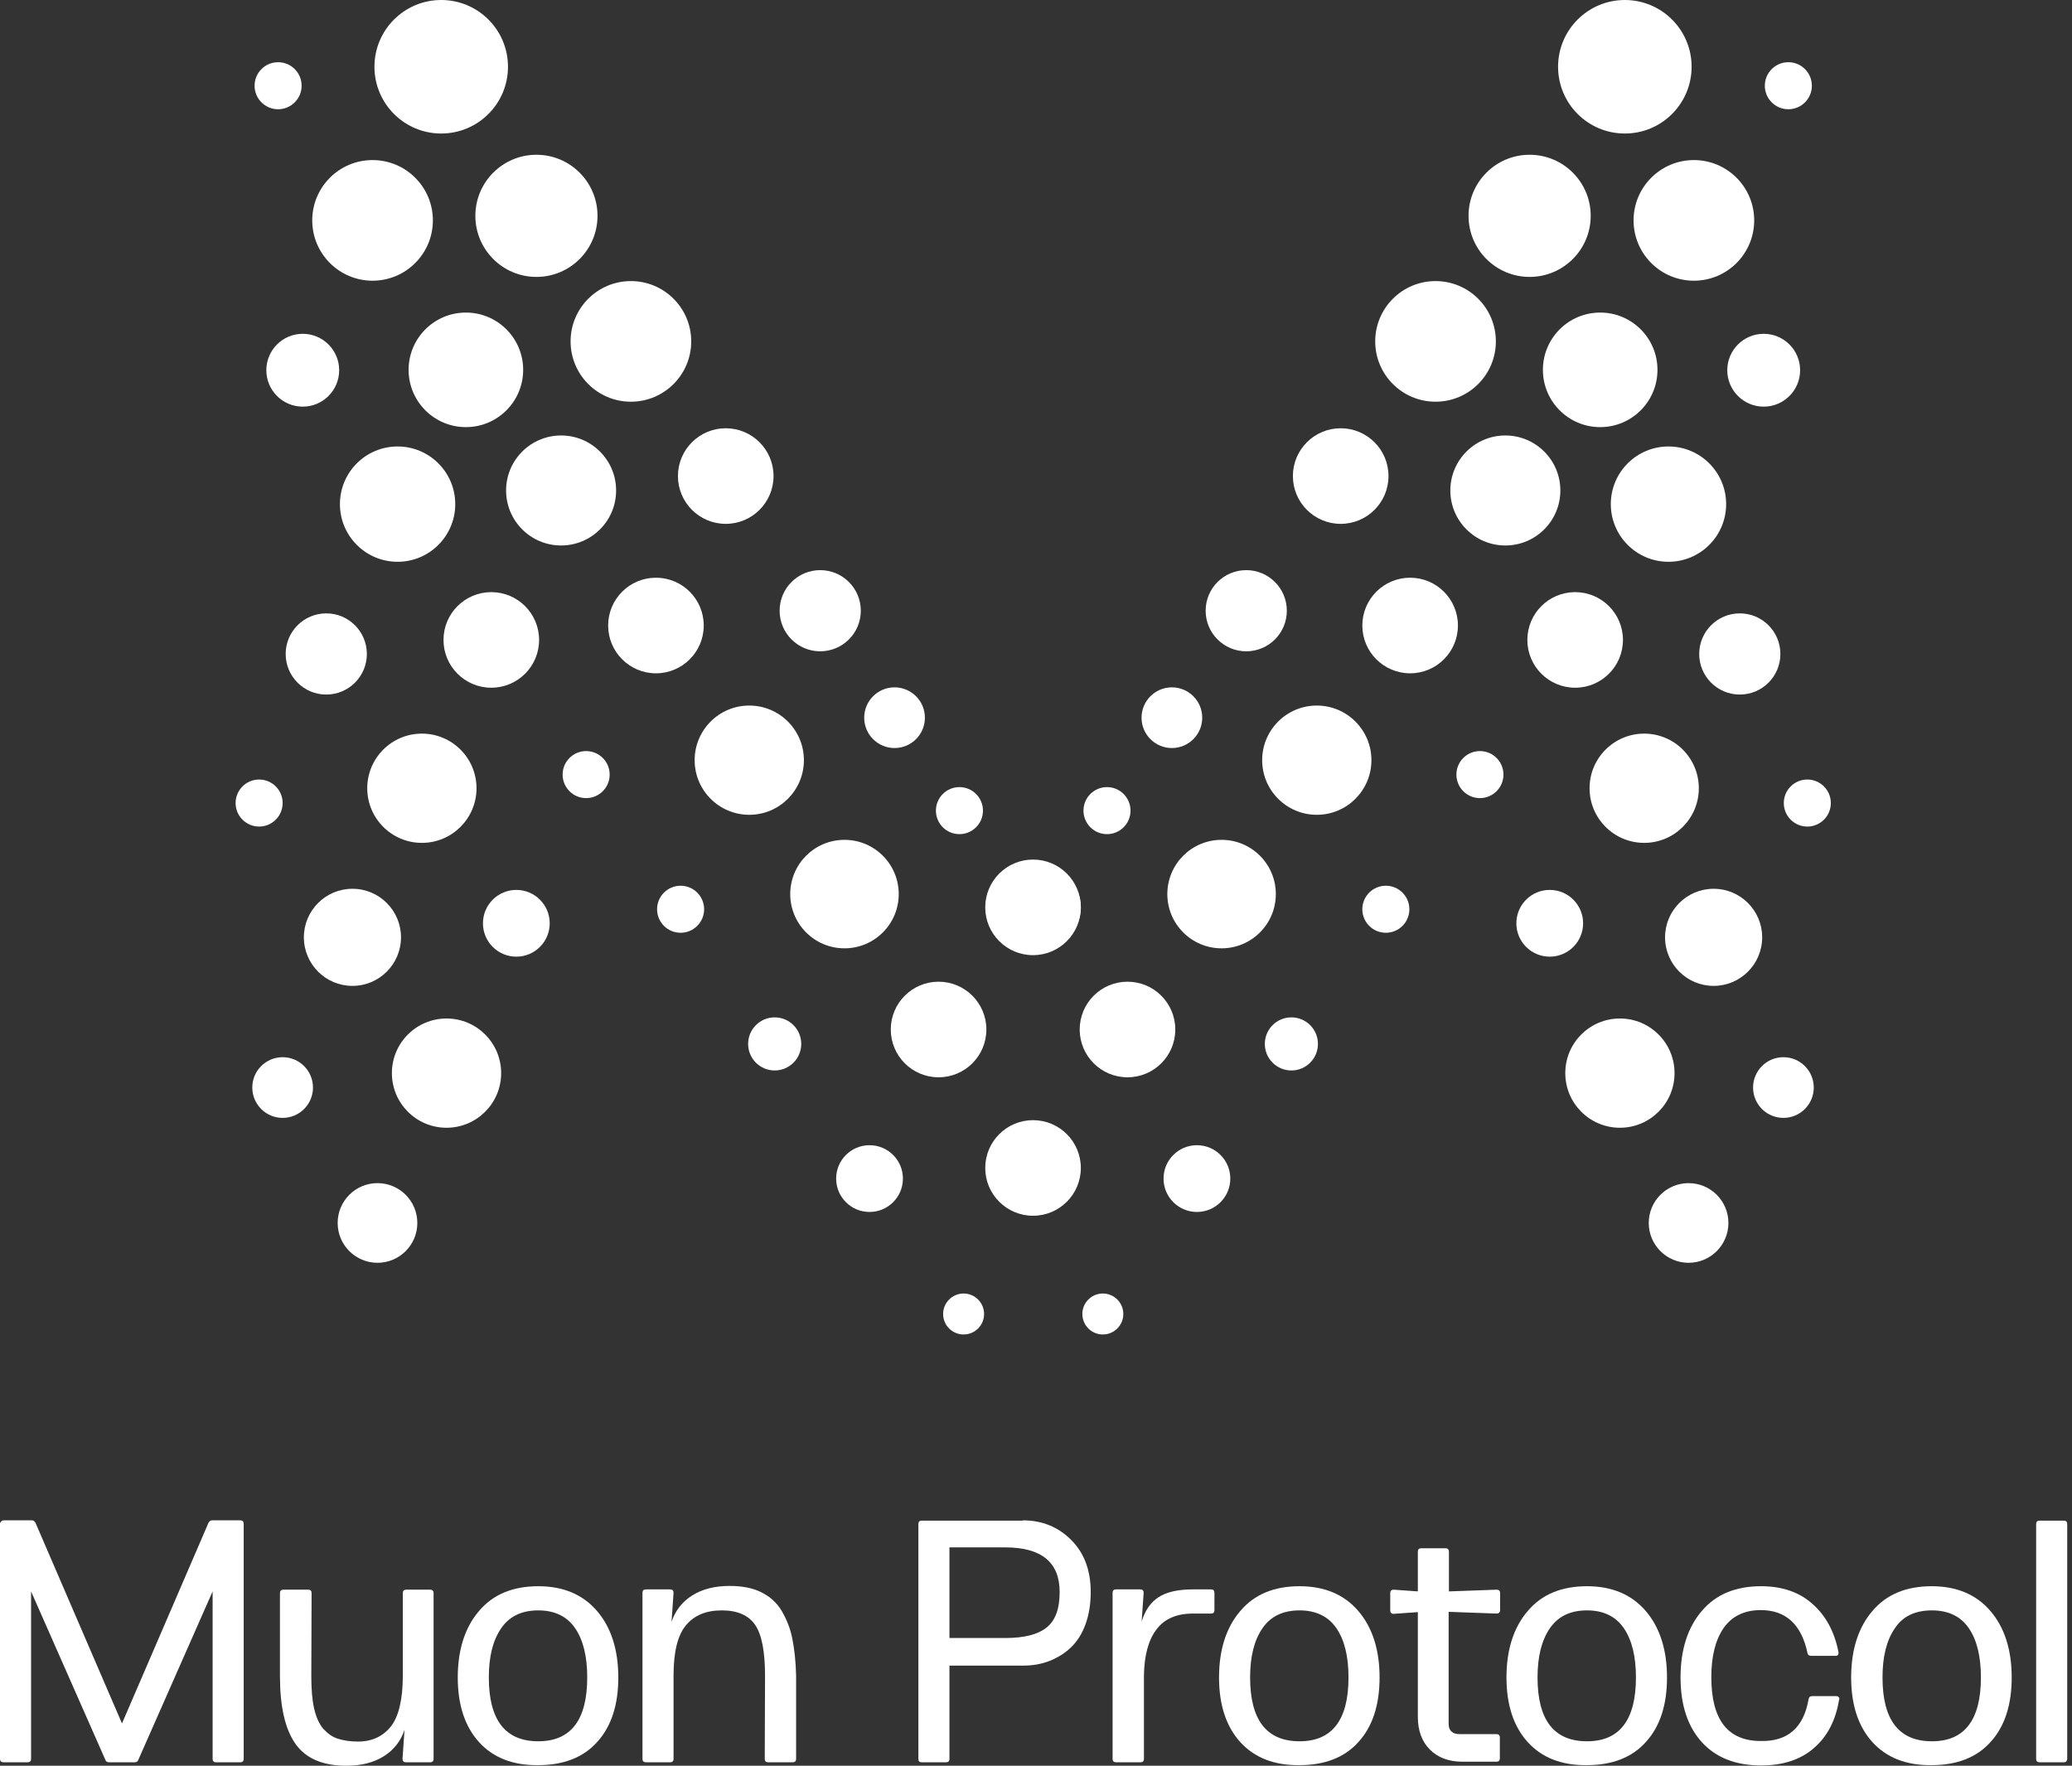 <svg width="352" height="300" viewBox="0 0 352 300" fill="none" xmlns="http://www.w3.org/2000/svg">
<rect x="0" y="0" width="352" height="300" fill="#333333" stroke="none"/>
<path d="M44.021 140.433C46.228 140.433 48.017 138.644 48.017 136.437C48.017 134.231 46.228 132.442 44.021 132.442C41.814 132.442 40.025 134.231 40.025 136.437C40.025 138.644 41.814 140.433 44.021 140.433Z" fill="white"/>
<path d="M99.576 135.6C101.783 135.6 103.572 133.811 103.572 131.604C103.572 129.397 101.783 127.608 99.576 127.608C97.369 127.608 95.58 129.397 95.58 131.604C95.58 133.811 97.369 135.6 99.576 135.6Z" fill="white"/>
<path d="M115.623 158.478C117.83 158.478 119.619 156.689 119.619 154.483C119.619 152.276 117.83 150.487 115.623 150.487C113.416 150.487 111.627 152.276 111.627 154.483C111.627 156.689 113.416 158.478 115.623 158.478Z" fill="white"/>
<path d="M162.992 141.722C165.199 141.722 166.988 139.933 166.988 137.726C166.988 135.519 165.199 133.73 162.992 133.73C160.785 133.73 158.996 135.519 158.996 137.726C158.996 139.933 160.785 141.722 162.992 141.722Z" fill="white"/>
<path d="M47.244 18.561C49.451 18.561 51.24 16.772 51.24 14.565C51.24 12.359 49.451 10.57 47.244 10.57C45.037 10.57 43.248 12.359 43.248 14.565C43.248 16.772 45.037 18.561 47.244 18.561Z" fill="white"/>
<path d="M51.433 69.088C54.85 69.088 57.62 66.318 57.62 62.901C57.62 59.484 54.85 56.714 51.433 56.714C48.016 56.714 45.246 59.484 45.246 62.901C45.246 66.318 48.016 69.088 51.433 69.088Z" fill="white"/>
<path d="M151.971 127.093C154.819 127.093 157.127 124.784 157.127 121.937C157.127 119.089 154.819 116.781 151.971 116.781C149.124 116.781 146.815 119.089 146.815 121.937C146.815 124.784 149.124 127.093 151.971 127.093Z" fill="white"/>
<path d="M48.016 189.93C50.864 189.93 53.172 187.622 53.172 184.774C53.172 181.927 50.864 179.618 48.016 179.618C45.169 179.618 42.86 181.927 42.86 184.774C42.86 187.622 45.169 189.93 48.016 189.93Z" fill="white"/>
<path d="M87.716 162.539C90.849 162.539 93.388 160 93.388 156.867C93.388 153.735 90.849 151.196 87.716 151.196C84.584 151.196 82.045 153.735 82.045 156.867C82.045 160 84.584 162.539 87.716 162.539Z" fill="white"/>
<path d="M147.719 205.913C150.852 205.913 153.391 203.373 153.391 200.241C153.391 197.109 150.852 194.57 147.719 194.57C144.587 194.57 142.048 197.109 142.048 200.241C142.048 203.373 144.587 205.913 147.719 205.913Z" fill="white"/>
<path d="M131.606 181.873C134.098 181.873 136.118 179.854 136.118 177.362C136.118 174.87 134.098 172.851 131.606 172.851C129.115 172.851 127.095 174.87 127.095 177.362C127.095 179.854 129.115 181.873 131.606 181.873Z" fill="white"/>
<path d="M64.13 214.549C67.868 214.549 70.897 211.519 70.897 207.782C70.897 204.044 67.868 201.015 64.13 201.015C60.393 201.015 57.363 204.044 57.363 207.782C57.363 211.519 60.393 214.549 64.13 214.549Z" fill="white"/>
<path d="M91.132 47.048C96.863 47.048 101.508 42.402 101.508 36.671C101.508 30.941 96.863 26.295 91.132 26.295C85.401 26.295 80.756 30.941 80.756 36.671C80.756 42.402 85.401 47.048 91.132 47.048Z" fill="white"/>
<path d="M74.955 22.686C81.22 22.686 86.298 17.608 86.298 11.343C86.298 5.078 81.22 0 74.955 0C68.691 0 63.612 5.078 63.612 11.343C63.612 17.608 68.691 22.686 74.955 22.686Z" fill="white"/>
<path d="M79.147 72.569C84.521 72.569 88.879 68.212 88.879 62.837C88.879 57.462 84.521 53.105 79.147 53.105C73.772 53.105 69.415 57.462 69.415 62.837C69.415 68.212 73.772 72.569 79.147 72.569Z" fill="white"/>
<path d="M107.181 68.251C112.84 68.251 117.428 63.663 117.428 58.003C117.428 52.344 112.84 47.756 107.181 47.756C101.521 47.756 96.934 52.344 96.934 58.003C96.934 63.663 101.521 68.251 107.181 68.251Z" fill="white"/>
<path d="M67.544 95.448C72.954 95.448 77.34 91.062 77.34 85.652C77.34 80.242 72.954 75.856 67.544 75.856C62.134 75.856 57.748 80.242 57.748 85.652C57.748 91.062 62.134 95.448 67.544 95.448Z" fill="white"/>
<path d="M95.322 92.677C100.483 92.677 104.667 88.493 104.667 83.332C104.667 78.171 100.483 73.987 95.322 73.987C90.16 73.987 85.977 78.171 85.977 83.332C85.977 88.493 90.16 92.677 95.322 92.677Z" fill="white"/>
<path d="M123.291 89.003C127.776 89.003 131.412 85.368 131.412 80.883C131.412 76.398 127.776 72.762 123.291 72.762C118.807 72.762 115.171 76.398 115.171 80.883C115.171 85.368 118.807 89.003 123.291 89.003Z" fill="white"/>
<path d="M111.435 114.396C115.92 114.396 119.555 110.76 119.555 106.275C119.555 101.79 115.92 98.154 111.435 98.154C106.95 98.154 103.314 101.79 103.314 106.275C103.314 110.76 106.95 114.396 111.435 114.396Z" fill="white"/>
<path d="M83.463 116.845C87.948 116.845 91.584 113.209 91.584 108.725C91.584 104.24 87.948 100.604 83.463 100.604C78.978 100.604 75.343 104.24 75.343 108.725C75.343 113.209 78.978 116.845 83.463 116.845Z" fill="white"/>
<path d="M71.67 143.204C76.796 143.204 80.951 139.049 80.951 133.924C80.951 128.798 76.796 124.643 71.67 124.643C66.545 124.643 62.39 128.798 62.39 133.924C62.39 139.049 66.545 143.204 71.67 143.204Z" fill="white"/>
<path d="M59.873 167.502C64.429 167.502 68.123 163.808 68.123 159.252C68.123 154.696 64.429 151.003 59.873 151.003C55.317 151.003 51.624 154.696 51.624 159.252C51.624 163.808 55.317 167.502 59.873 167.502Z" fill="white"/>
<path d="M143.464 161.121C148.554 161.121 152.68 156.995 152.68 151.905C152.68 146.815 148.554 142.689 143.464 142.689C138.374 142.689 134.248 146.815 134.248 151.905C134.248 156.995 138.374 161.121 143.464 161.121Z" fill="white"/>
<path d="M127.289 138.435C132.415 138.435 136.57 134.28 136.57 129.154C136.57 124.029 132.415 119.874 127.289 119.874C122.164 119.874 118.009 124.029 118.009 129.154C118.009 134.28 122.164 138.435 127.289 138.435Z" fill="white"/>
<path d="M75.858 191.606C80.983 191.606 85.138 187.451 85.138 182.325C85.138 177.199 80.983 173.044 75.858 173.044C70.732 173.044 66.577 177.199 66.577 182.325C66.577 187.451 70.732 191.606 75.858 191.606Z" fill="white"/>
<path d="M55.427 118.005C59.236 118.005 62.323 114.918 62.323 111.109C62.323 107.301 59.236 104.213 55.427 104.213C51.619 104.213 48.531 107.301 48.531 111.109C48.531 114.918 51.619 118.005 55.427 118.005Z" fill="white"/>
<path d="M139.341 110.658C143.15 110.658 146.237 107.571 146.237 103.762C146.237 99.954 143.15 96.866 139.341 96.866C135.533 96.866 132.445 99.954 132.445 103.762C132.445 107.571 135.533 110.658 139.341 110.658Z" fill="white"/>
<path d="M63.291 47.692C68.951 47.692 73.539 43.104 73.539 37.444C73.539 31.785 68.951 27.197 63.291 27.197C57.632 27.197 53.044 31.785 53.044 37.444C53.044 43.104 57.632 47.692 63.291 47.692Z" fill="white"/>
<path d="M174.4 161.121C178.244 161.121 181.36 158.005 181.36 154.161C181.36 150.316 178.244 147.2 174.4 147.2C170.556 147.2 167.439 150.316 167.439 154.161C167.439 158.005 170.556 161.121 174.4 161.121Z" fill="white"/>
<path d="M307.034 140.434C309.241 140.434 311.03 138.645 311.03 136.438C311.03 134.231 309.241 132.442 307.034 132.442C304.827 132.442 303.038 134.231 303.038 136.438C303.038 138.645 304.827 140.434 307.034 140.434Z" fill="white"/>
<path d="M251.416 135.6C253.623 135.6 255.412 133.811 255.412 131.604C255.412 129.397 253.623 127.608 251.416 127.608C249.209 127.608 247.42 129.397 247.42 131.604C247.42 133.811 249.209 135.6 251.416 135.6Z" fill="white"/>
<path d="M235.434 158.478C237.641 158.478 239.43 156.689 239.43 154.483C239.43 152.276 237.641 150.487 235.434 150.487C233.227 150.487 231.438 152.276 231.438 154.483C231.438 156.689 233.227 158.478 235.434 158.478Z" fill="white"/>
<path d="M188.062 141.722C190.269 141.722 192.058 139.933 192.058 137.726C192.058 135.519 190.269 133.73 188.062 133.73C185.855 133.73 184.066 135.519 184.066 137.726C184.066 139.933 185.855 141.722 188.062 141.722Z" fill="white"/>
<path d="M303.812 18.561C306.019 18.561 307.808 16.772 307.808 14.565C307.808 12.359 306.019 10.57 303.812 10.57C301.605 10.57 299.816 12.359 299.816 14.565C299.816 16.772 301.605 18.561 303.812 18.561Z" fill="white"/>
<path d="M299.624 69.089C303.041 69.089 305.811 66.319 305.811 62.902C305.811 59.485 303.041 56.715 299.624 56.715C296.207 56.715 293.437 59.485 293.437 62.902C293.437 66.319 296.207 69.089 299.624 69.089Z" fill="white"/>
<path d="M199.086 127.093C201.933 127.093 204.241 124.784 204.241 121.937C204.241 119.089 201.933 116.781 199.086 116.781C196.238 116.781 193.93 119.089 193.93 121.937C193.93 124.784 196.238 127.093 199.086 127.093Z" fill="white"/>
<path d="M302.974 189.93C305.822 189.93 308.13 187.622 308.13 184.774C308.13 181.927 305.822 179.618 302.974 179.618C300.127 179.618 297.818 181.927 297.818 184.774C297.818 187.622 300.127 189.93 302.974 189.93Z" fill="white"/>
<path d="M263.275 162.539C266.407 162.539 268.946 160 268.946 156.867C268.946 153.735 266.407 151.196 263.275 151.196C260.143 151.196 257.604 153.735 257.604 156.867C257.604 160 260.143 162.539 263.275 162.539Z" fill="white"/>
<path d="M203.337 205.913C206.47 205.913 209.009 203.373 209.009 200.241C209.009 197.109 206.47 194.57 203.337 194.57C200.205 194.57 197.666 197.109 197.666 200.241C197.666 203.373 200.205 205.913 203.337 205.913Z" fill="white"/>
<path d="M219.385 181.873C221.877 181.873 223.897 179.854 223.897 177.362C223.897 174.87 221.877 172.851 219.385 172.851C216.894 172.851 214.874 174.87 214.874 177.362C214.874 179.854 216.894 181.873 219.385 181.873Z" fill="white"/>
<path d="M286.863 214.549C290.6 214.549 293.63 211.519 293.63 207.782C293.63 204.044 290.6 201.015 286.863 201.015C283.125 201.015 280.096 204.044 280.096 207.782C280.096 211.519 283.125 214.549 286.863 214.549Z" fill="white"/>
<path d="M259.859 47.048C265.589 47.048 270.235 42.402 270.235 36.671C270.235 30.941 265.589 26.295 259.859 26.295C254.128 26.295 249.482 30.941 249.482 36.671C249.482 42.402 254.128 47.048 259.859 47.048Z" fill="white"/>
<path d="M276.035 22.686C282.3 22.686 287.378 17.608 287.378 11.343C287.378 5.078 282.3 0 276.035 0C269.771 0 264.692 5.078 264.692 11.343C264.692 17.608 269.771 22.686 276.035 22.686Z" fill="white"/>
<path d="M271.846 72.569C277.221 72.569 281.578 68.212 281.578 62.837C281.578 57.462 277.221 53.105 271.846 53.105C266.471 53.105 262.114 57.462 262.114 62.837C262.114 68.212 266.471 72.569 271.846 72.569Z" fill="white"/>
<path d="M243.875 68.251C249.535 68.251 254.123 63.663 254.123 58.003C254.123 52.344 249.535 47.756 243.875 47.756C238.216 47.756 233.628 52.344 233.628 58.003C233.628 63.663 238.216 68.251 243.875 68.251Z" fill="white"/>
<path d="M283.448 95.448C288.858 95.448 293.244 91.062 293.244 85.652C293.244 80.242 288.858 75.856 283.448 75.856C278.037 75.856 273.651 80.242 273.651 85.652C273.651 91.062 278.037 95.448 283.448 95.448Z" fill="white"/>
<path d="M255.734 92.677C260.895 92.677 265.079 88.493 265.079 83.332C265.079 78.171 260.895 73.987 255.734 73.987C250.573 73.987 246.389 78.171 246.389 83.332C246.389 88.493 250.573 92.677 255.734 92.677Z" fill="white"/>
<path d="M227.762 89.003C232.247 89.003 235.883 85.368 235.883 80.883C235.883 76.398 232.247 72.762 227.762 72.762C223.277 72.762 219.642 76.398 219.642 80.883C219.642 85.368 223.277 89.003 227.762 89.003Z" fill="white"/>
<path d="M239.559 114.396C244.044 114.396 247.679 110.76 247.679 106.275C247.679 101.79 244.044 98.154 239.559 98.154C235.074 98.154 231.438 101.79 231.438 106.275C231.438 110.76 235.074 114.396 239.559 114.396Z" fill="white"/>
<path d="M267.593 116.845C272.078 116.845 275.714 113.21 275.714 108.725C275.714 104.24 272.078 100.604 267.593 100.604C263.108 100.604 259.473 104.24 259.473 108.725C259.473 113.21 263.108 116.845 267.593 116.845Z" fill="white"/>
<path d="M279.323 143.204C284.448 143.204 288.603 139.049 288.603 133.924C288.603 128.798 284.448 124.643 279.323 124.643C274.197 124.643 270.042 128.798 270.042 133.924C270.042 139.049 274.197 143.204 279.323 143.204Z" fill="white"/>
<path d="M291.117 167.502C295.673 167.502 299.366 163.808 299.366 159.252C299.366 154.696 295.673 151.003 291.117 151.003C286.561 151.003 282.867 154.696 282.867 159.252C282.867 163.808 286.561 167.502 291.117 167.502Z" fill="white"/>
<path d="M207.527 161.121C212.617 161.121 216.743 156.995 216.743 151.905C216.743 146.815 212.617 142.689 207.527 142.689C202.437 142.689 198.311 146.815 198.311 151.905C198.311 156.995 202.437 161.121 207.527 161.121Z" fill="white"/>
<path d="M223.702 138.435C228.828 138.435 232.983 134.28 232.983 129.154C232.983 124.029 228.828 119.874 223.702 119.874C218.577 119.874 214.422 124.029 214.422 129.154C214.422 134.28 218.577 138.435 223.702 138.435Z" fill="white"/>
<path d="M275.198 191.606C280.323 191.606 284.478 187.451 284.478 182.325C284.478 177.199 280.323 173.044 275.198 173.044C270.072 173.044 265.917 177.199 265.917 182.325C265.917 187.451 270.072 191.606 275.198 191.606Z" fill="white"/>
<path d="M295.564 118.005C299.373 118.005 302.46 114.918 302.46 111.109C302.46 107.301 299.373 104.213 295.564 104.213C291.755 104.213 288.668 107.301 288.668 111.109C288.668 114.918 291.755 118.005 295.564 118.005Z" fill="white"/>
<path d="M211.716 110.658C215.525 110.658 218.612 107.571 218.612 103.762C218.612 99.954 215.525 96.866 211.716 96.866C207.908 96.866 204.82 99.954 204.82 103.762C204.82 107.571 207.908 110.658 211.716 110.658Z" fill="white"/>
<path d="M287.764 47.692C293.423 47.692 298.011 43.104 298.011 37.444C298.011 31.785 293.423 27.197 287.764 27.197C282.104 27.197 277.517 31.785 277.517 37.444C277.517 43.104 282.104 47.692 287.764 47.692Z" fill="white"/>
<path d="M176.656 161.121C180.5 161.121 183.616 158.005 183.616 154.161C183.616 150.316 180.5 147.2 176.656 147.2C172.812 147.2 169.695 150.316 169.695 154.161C169.695 158.005 172.812 161.121 176.656 161.121Z" fill="white"/>
<path d="M175.496 162.282C179.981 162.282 183.617 158.646 183.617 154.161C183.617 149.676 179.981 146.041 175.496 146.041C171.012 146.041 167.376 149.676 167.376 154.161C167.376 158.646 171.012 162.282 175.496 162.282Z" fill="white"/>
<path d="M175.496 206.557C179.981 206.557 183.617 202.922 183.617 198.437C183.617 193.952 179.981 190.316 175.496 190.316C171.012 190.316 167.376 193.952 167.376 198.437C167.376 202.922 171.012 206.557 175.496 206.557Z" fill="white"/>
<path d="M159.449 183.033C163.933 183.033 167.569 179.398 167.569 174.913C167.569 170.428 163.933 166.792 159.449 166.792C154.964 166.792 151.328 170.428 151.328 174.913C151.328 179.398 154.964 183.033 159.449 183.033Z" fill="white"/>
<path d="M191.543 183.033C196.028 183.033 199.664 179.398 199.664 174.913C199.664 170.428 196.028 166.792 191.543 166.792C187.059 166.792 183.423 170.428 183.423 174.913C183.423 179.398 187.059 183.033 191.543 183.033Z" fill="white"/>
<path d="M163.701 226.729C165.623 226.729 167.181 225.171 167.181 223.249C167.181 221.327 165.623 219.769 163.701 219.769C161.779 219.769 160.221 221.327 160.221 223.249C160.221 225.171 161.779 226.729 163.701 226.729Z" fill="white"/>
<path d="M187.354 226.729C189.276 226.729 190.834 225.171 190.834 223.249C190.834 221.327 189.276 219.769 187.354 219.769C185.432 219.769 183.874 221.327 183.874 223.249C183.874 225.171 185.432 226.729 187.354 226.729Z" fill="white"/>
<path d="M0.587 299.414C0.196 299.414 0 299.218 0 298.827V258.943C0 258.747 0.049 258.649 0.196 258.503C0.342 258.356 0.44 258.307 0.635 258.307H5.425C5.67 258.307 5.914 258.454 6.061 258.796L20.724 292.815L35.388 258.796C35.534 258.454 35.779 258.307 36.023 258.307H40.813C41.204 258.307 41.4 258.503 41.4 258.894V298.827C41.4 299.218 41.204 299.414 40.813 299.414H36.707C36.316 299.414 36.121 299.218 36.121 298.827V270.38L23.51 298.974C23.413 299.267 23.217 299.414 22.875 299.414H18.525C18.183 299.414 17.987 299.267 17.889 298.974L5.279 270.38V298.827C5.279 299.218 5.083 299.414 4.692 299.414H0.587Z" fill="white"/>
<path d="M73.073 270.087C73.464 270.087 73.659 270.282 73.659 270.673V298.827C73.659 299.218 73.464 299.413 73.073 299.413H68.967C68.576 299.413 68.381 299.218 68.381 298.827L68.723 293.89C68.087 295.796 66.914 297.312 65.204 298.387C63.493 299.462 61.391 300 58.849 300C54.841 300 51.958 298.778 50.198 296.285C48.438 293.792 47.559 289.98 47.559 284.75V270.673C47.559 270.282 47.754 270.087 48.145 270.087H52.349C52.74 270.087 52.935 270.282 52.935 270.673L52.886 284.75C52.886 286.998 53.033 288.856 53.375 290.322C53.717 291.788 54.255 292.962 54.939 293.744C55.672 294.526 56.454 295.112 57.383 295.405C58.312 295.699 59.436 295.894 60.804 295.894C63.2 295.894 65.057 295.014 66.425 293.304C67.745 291.593 68.43 288.709 68.43 284.75V270.673C68.43 270.282 68.625 270.087 69.016 270.087H73.073Z" fill="white"/>
<path d="M81.383 295.992C78.988 293.353 77.766 289.687 77.766 284.995C77.766 280.302 78.988 276.49 81.383 273.704C83.778 270.869 87.15 269.5 91.451 269.5C95.704 269.5 99.028 270.918 101.423 273.704C103.818 276.49 105.04 280.302 105.04 284.995C105.04 289.638 103.866 293.304 101.471 295.943C99.125 298.583 95.753 299.902 91.403 299.902C87.15 299.951 83.778 298.632 81.383 295.992ZM85.146 276.636C83.729 278.689 83.044 281.475 83.044 284.995C83.044 292.229 85.831 295.845 91.451 295.845C96.975 295.845 99.761 292.229 99.761 284.995C99.761 281.426 99.076 278.64 97.708 276.636C96.339 274.632 94.237 273.606 91.451 273.606C88.665 273.606 86.564 274.584 85.146 276.636Z" fill="white"/>
<path d="M109.146 298.827V270.624C109.146 270.233 109.341 270.037 109.732 270.037H113.838C114.229 270.037 114.424 270.233 114.424 270.624L114.082 275.561C114.718 273.654 115.891 272.139 117.601 271.064C119.312 269.989 121.414 269.451 123.956 269.451C126.057 269.451 127.866 269.793 129.332 270.526C130.798 271.259 131.972 272.286 132.802 273.703C133.633 275.121 134.269 276.685 134.611 278.444C134.953 280.204 135.197 282.306 135.246 284.701V298.827C135.246 299.218 135.051 299.413 134.66 299.413H130.505C130.114 299.413 129.919 299.218 129.919 298.827L129.968 284.75C129.968 280.644 129.43 277.76 128.306 276.098C127.181 274.436 125.275 273.606 122.636 273.606C119.948 273.606 117.944 274.436 116.526 276.147C115.109 277.858 114.424 280.693 114.424 284.701V298.827C114.424 299.218 114.229 299.413 113.838 299.413H109.732C109.341 299.413 109.146 299.218 109.146 298.827Z" fill="white"/>
<path d="M173.76 258.307C177.035 258.307 179.772 259.431 181.972 261.631C184.171 263.83 185.295 266.763 185.295 270.477C185.295 272.53 185.002 274.339 184.416 275.952C183.829 277.565 182.998 278.885 181.923 279.911C180.848 280.937 179.626 281.671 178.257 282.208C176.888 282.746 175.373 282.99 173.76 282.99H161.296V298.827C161.296 299.218 161.101 299.413 160.71 299.413H156.555C156.213 299.413 156.018 299.218 156.018 298.876V258.942C156.018 258.551 156.213 258.356 156.555 258.356H173.76V258.307ZM170.828 278.298C173.956 278.298 176.302 277.711 177.768 276.538C179.283 275.365 180.017 273.361 180.017 270.477C180.017 265.443 176.937 262.901 170.779 262.901H161.296V278.298H170.828Z" fill="white"/>
<path d="M189.01 298.827V270.624C189.01 270.233 189.205 270.038 189.596 270.038H193.702C194.093 270.038 194.289 270.233 194.289 270.624L193.946 275.512C194.533 273.606 195.462 272.237 196.83 271.358C198.199 270.478 200.105 270.038 202.647 270.038H205.726C206.117 270.038 206.313 270.233 206.313 270.624V273.557C206.313 273.948 206.117 274.144 205.726 274.144H202.647C199.861 274.144 197.759 275.072 196.439 276.881C195.071 278.689 194.386 281.329 194.337 284.701V298.827C194.337 299.218 194.142 299.414 193.751 299.414H189.645C189.205 299.414 189.01 299.218 189.01 298.827Z" fill="white"/>
<path d="M210.712 295.992C208.317 293.353 207.095 289.687 207.095 284.995C207.095 280.302 208.317 276.49 210.712 273.704C213.107 270.869 216.479 269.5 220.781 269.5C225.033 269.5 228.357 270.918 230.752 273.704C233.147 276.49 234.369 280.302 234.369 284.995C234.369 289.638 233.196 293.304 230.801 295.943C228.454 298.583 225.082 299.902 220.732 299.902C216.479 299.951 213.107 298.632 210.712 295.992ZM214.475 276.636C213.058 278.689 212.374 281.475 212.374 284.995C212.374 292.229 215.16 295.845 220.781 295.845C226.304 295.845 229.09 292.229 229.09 284.995C229.09 281.426 228.406 278.64 227.037 276.636C225.668 274.632 223.567 273.606 220.781 273.606C217.995 273.606 215.893 274.584 214.475 276.636Z" fill="white"/>
<path d="M254.214 274.144L246.1 273.851V292.913C246.1 293.451 246.247 293.891 246.589 294.184C246.882 294.477 247.322 294.624 247.908 294.624H254.214C254.605 294.624 254.8 294.819 254.8 295.21V298.729C254.8 299.121 254.605 299.316 254.214 299.316H248.446C246.149 299.316 244.291 298.632 242.923 297.263C241.554 295.895 240.87 294.037 240.87 291.691V273.899L236.764 274.193C236.373 274.193 236.178 273.997 236.178 273.606V270.674C236.178 270.283 236.373 270.087 236.764 270.087L240.87 270.38V263.635C240.87 263.244 241.066 263.049 241.457 263.049H245.562C245.953 263.049 246.149 263.244 246.149 263.635V270.38L254.263 270.087C254.654 270.087 254.849 270.283 254.849 270.674V273.606C254.8 273.997 254.605 274.144 254.214 274.144Z" fill="white"/>
<path d="M259.542 295.992C257.147 293.353 255.925 289.687 255.925 284.995C255.925 280.302 257.147 276.49 259.542 273.704C261.937 270.869 265.309 269.5 269.611 269.5C273.863 269.5 277.187 270.918 279.582 273.704C281.977 276.49 283.199 280.302 283.199 284.995C283.199 289.638 282.026 293.304 279.631 295.943C277.284 298.583 273.912 299.902 269.562 299.902C265.309 299.951 261.937 298.632 259.542 295.992ZM263.305 276.636C261.888 278.689 261.204 281.475 261.204 284.995C261.204 292.229 263.99 295.845 269.611 295.845C275.134 295.845 277.92 292.229 277.92 284.995C277.92 281.426 277.236 278.64 275.867 276.636C274.498 274.632 272.397 273.606 269.611 273.606C266.825 273.606 264.723 274.584 263.305 276.636Z" fill="white"/>
<path d="M307.247 288.709C307.296 288.367 307.491 288.172 307.833 288.172H311.939C312.135 288.172 312.281 288.221 312.379 288.367C312.477 288.465 312.526 288.612 312.428 288.807C311.841 292.326 310.424 295.063 308.127 297.019C305.878 298.974 302.897 299.951 299.182 299.951C294.881 299.951 291.508 298.632 289.113 295.992C286.718 293.353 285.496 289.687 285.496 284.995C285.496 280.302 286.718 276.49 289.113 273.704C291.508 270.869 294.881 269.5 299.182 269.5C302.701 269.5 305.634 270.478 307.882 272.482C310.179 274.486 311.646 277.223 312.33 280.693C312.379 281.133 312.232 281.329 311.792 281.329H307.687C307.296 281.329 307.1 281.133 307.051 280.791C306.025 276.001 303.385 273.557 299.133 273.557C296.347 273.557 294.245 274.584 292.828 276.588C291.41 278.64 290.726 281.426 290.726 284.946C290.726 292.18 293.512 295.797 299.133 295.797C303.728 295.894 306.416 293.499 307.247 288.709Z" fill="white"/>
<path d="M318.098 295.992C315.703 293.353 314.481 289.687 314.481 284.995C314.481 280.302 315.703 276.49 318.098 273.704C320.493 270.869 323.866 269.5 328.167 269.5C332.42 269.5 335.743 270.918 338.138 273.704C340.533 276.49 341.755 280.302 341.755 284.995C341.755 289.638 340.582 293.304 338.187 295.943C335.841 298.583 332.469 299.902 328.118 299.902C323.866 299.951 320.493 298.632 318.098 295.992ZM321.911 276.636C320.493 278.689 319.809 281.475 319.809 284.995C319.809 292.229 322.595 295.845 328.216 295.845C333.739 295.845 336.525 292.229 336.525 284.995C336.525 281.426 335.841 278.64 334.473 276.636C333.104 274.632 331.002 273.606 328.216 273.606C325.381 273.606 323.279 274.584 321.911 276.636Z" fill="white"/>
<path d="M350.6 299.413H346.495C346.104 299.413 345.908 299.218 345.908 298.827V258.942C345.908 258.551 346.104 258.356 346.495 258.356H350.6C350.991 258.356 351.187 258.551 351.187 258.942V298.827C351.138 299.218 350.991 299.413 350.6 299.413Z" fill="white"/>
</svg>
